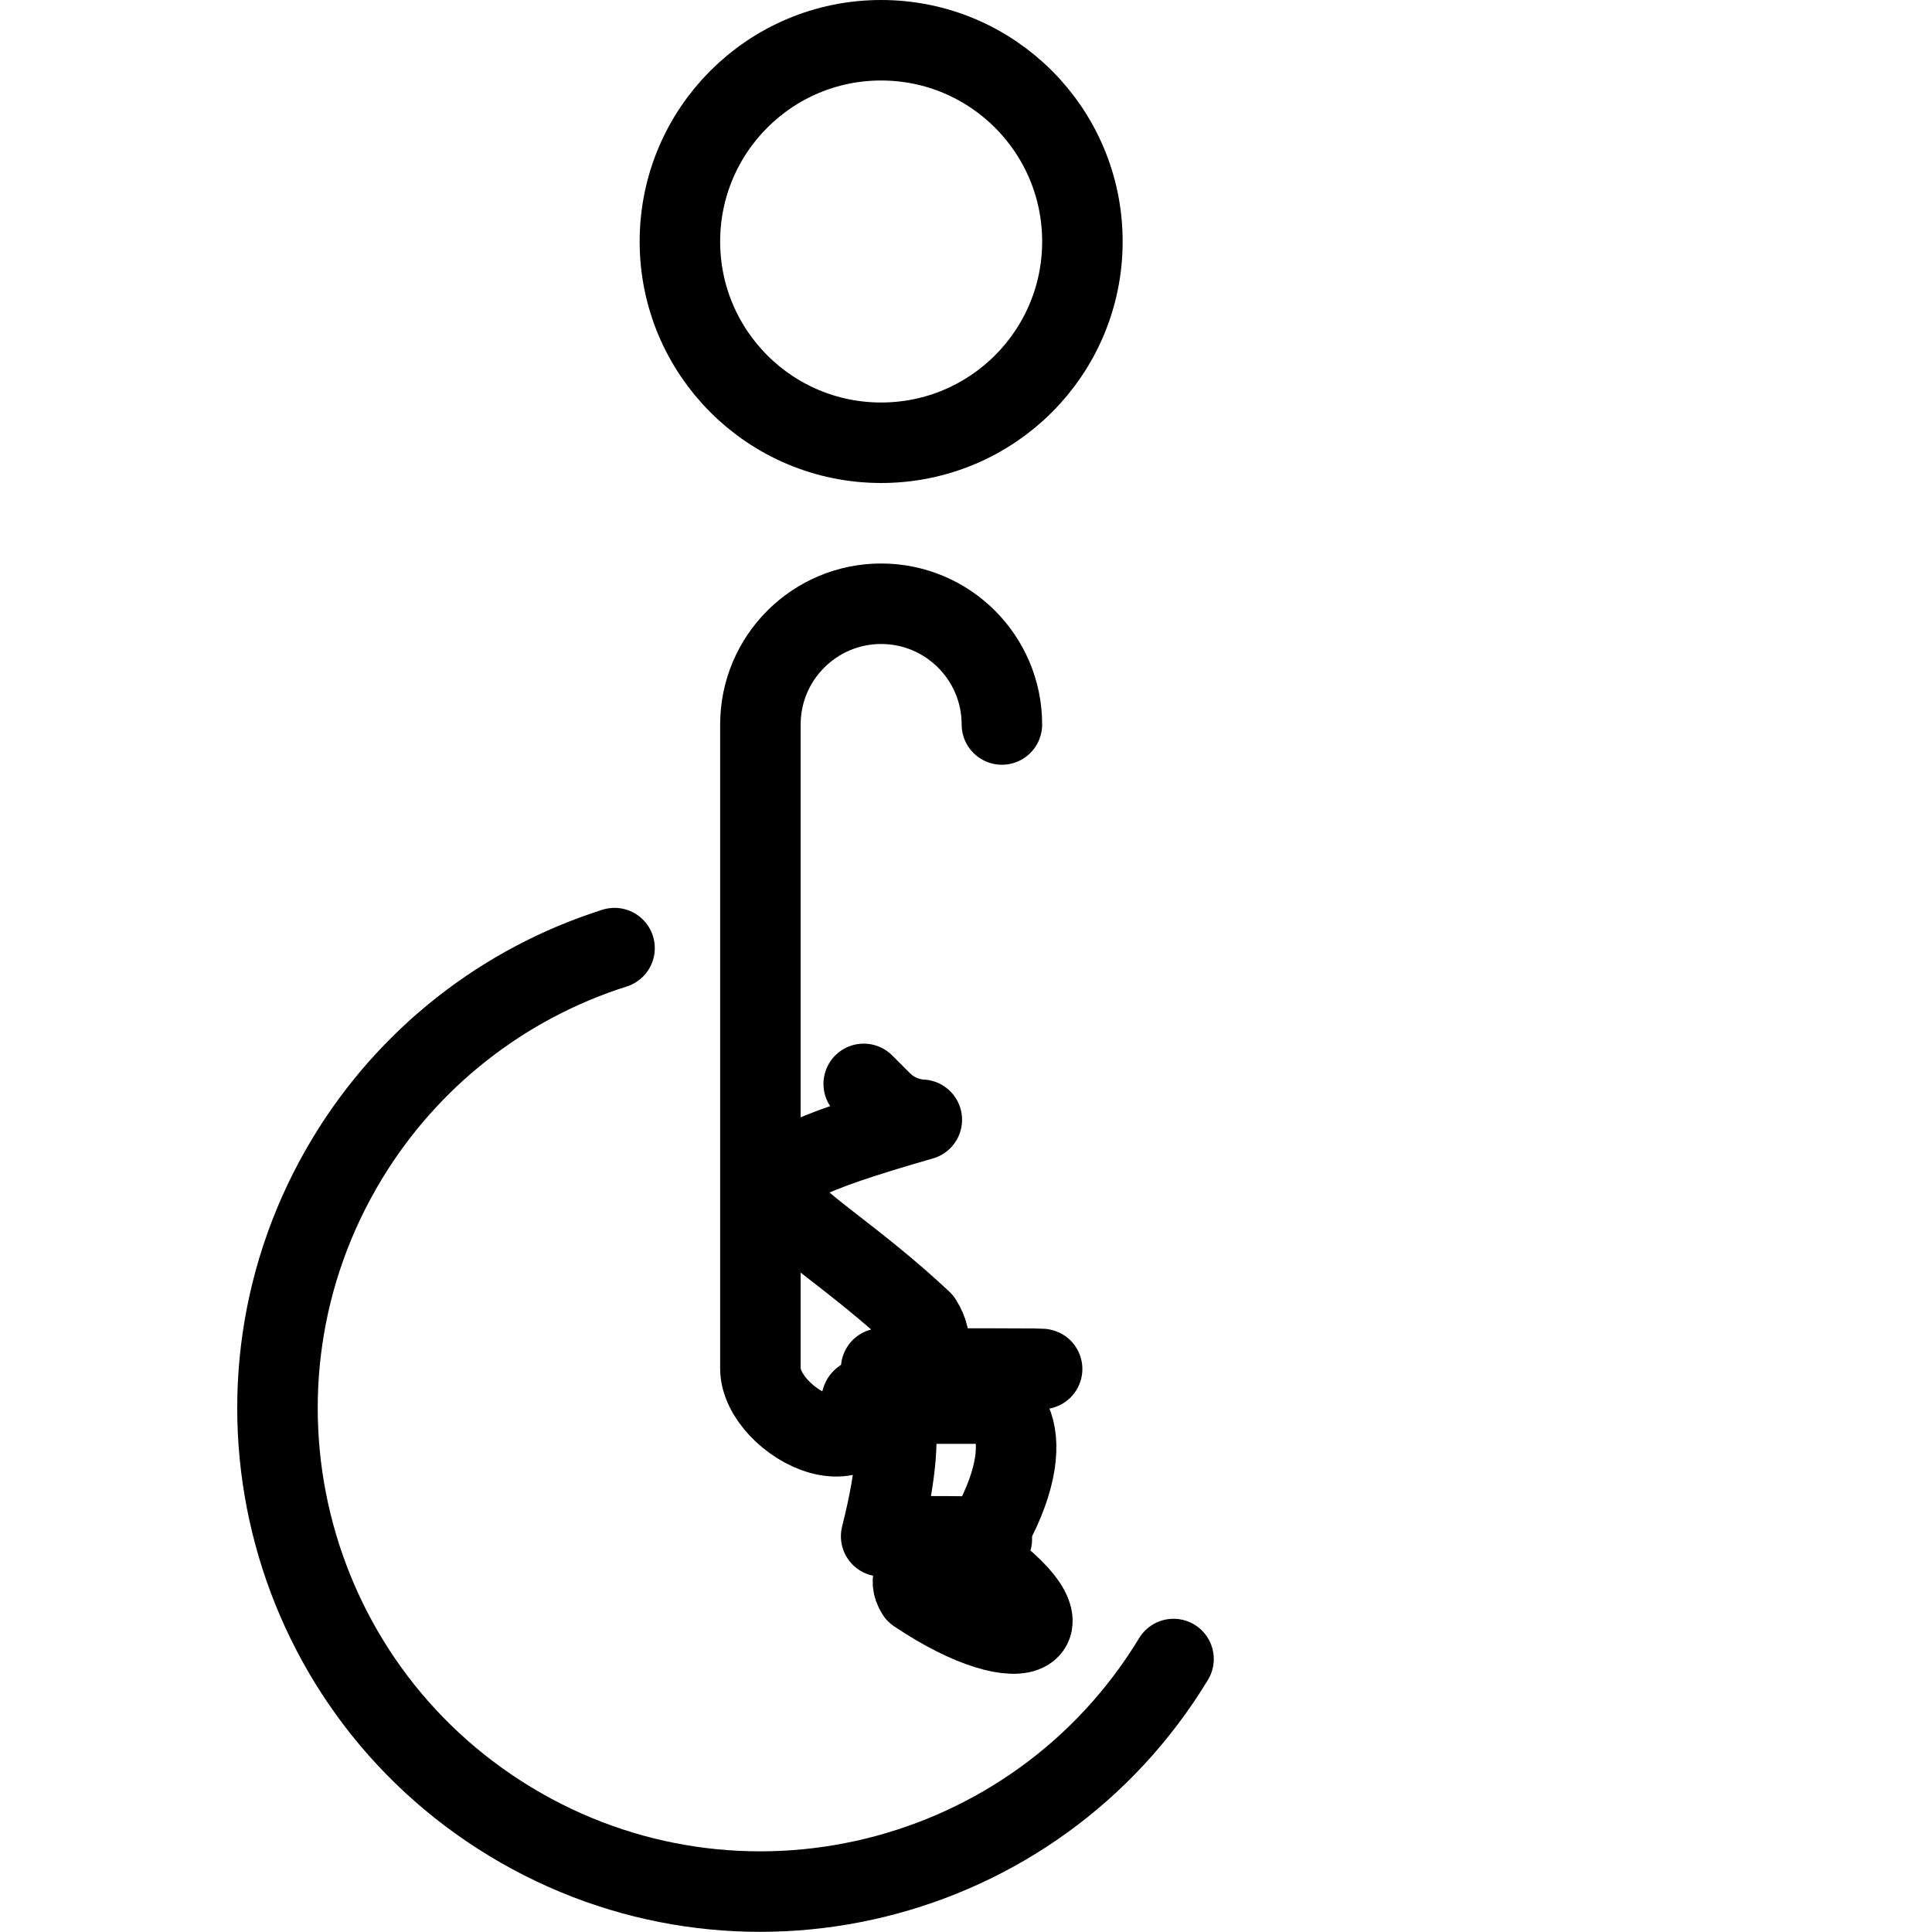<?xml version="1.0" encoding="UTF-8"?><svg version="1.1" viewBox="0 0 24 24" xmlns="http://www.w3.org/2000/svg" xmlns:xlink="http://www.w3.org/1999/xlink"><g stroke-linecap="round" stroke-width="1" stroke="#000" fill="none" stroke-linejoin="round"><circle cx="10.946" cy="3" r="2.5"></circle><path d="M12.446 9v0c0-.828-.672-1.5-1.5-1.5 -.828 0-1.5.672-1.5 1.5v8l1.77636e-14 2.26494e-07c1.25089e-07.828.672 1.5 1.5 1.5h4.5l2.49021e-08-5.68434e-14c.172-3.98007e-07.333.089.424.235l1.912 3.06 5.50773e-08 8.81236e-08c.439.703 1.364.916 2.067.477 .703-.439.916-1.364.477-2.067l-1.912-3.06 3.38462e-08 5.454e-08c-.637-1.026-1.76-1.649-2.968-1.645h-2.5 -2.18557e-08c-.276-1.20706e-08-.5-.224-.5-.5 0 0 0-1.77636e-15 0-1.77636e-15Z"></path><path d="M14.578 20.609l-9.10542e-09 1.50109e-08c-1.719 2.833-5.409 3.737-8.242 2.018 -2.833-1.719-3.737-5.409-2.018-8.242 .753-1.242 1.931-2.168 3.316-2.607"></path></g></svg>